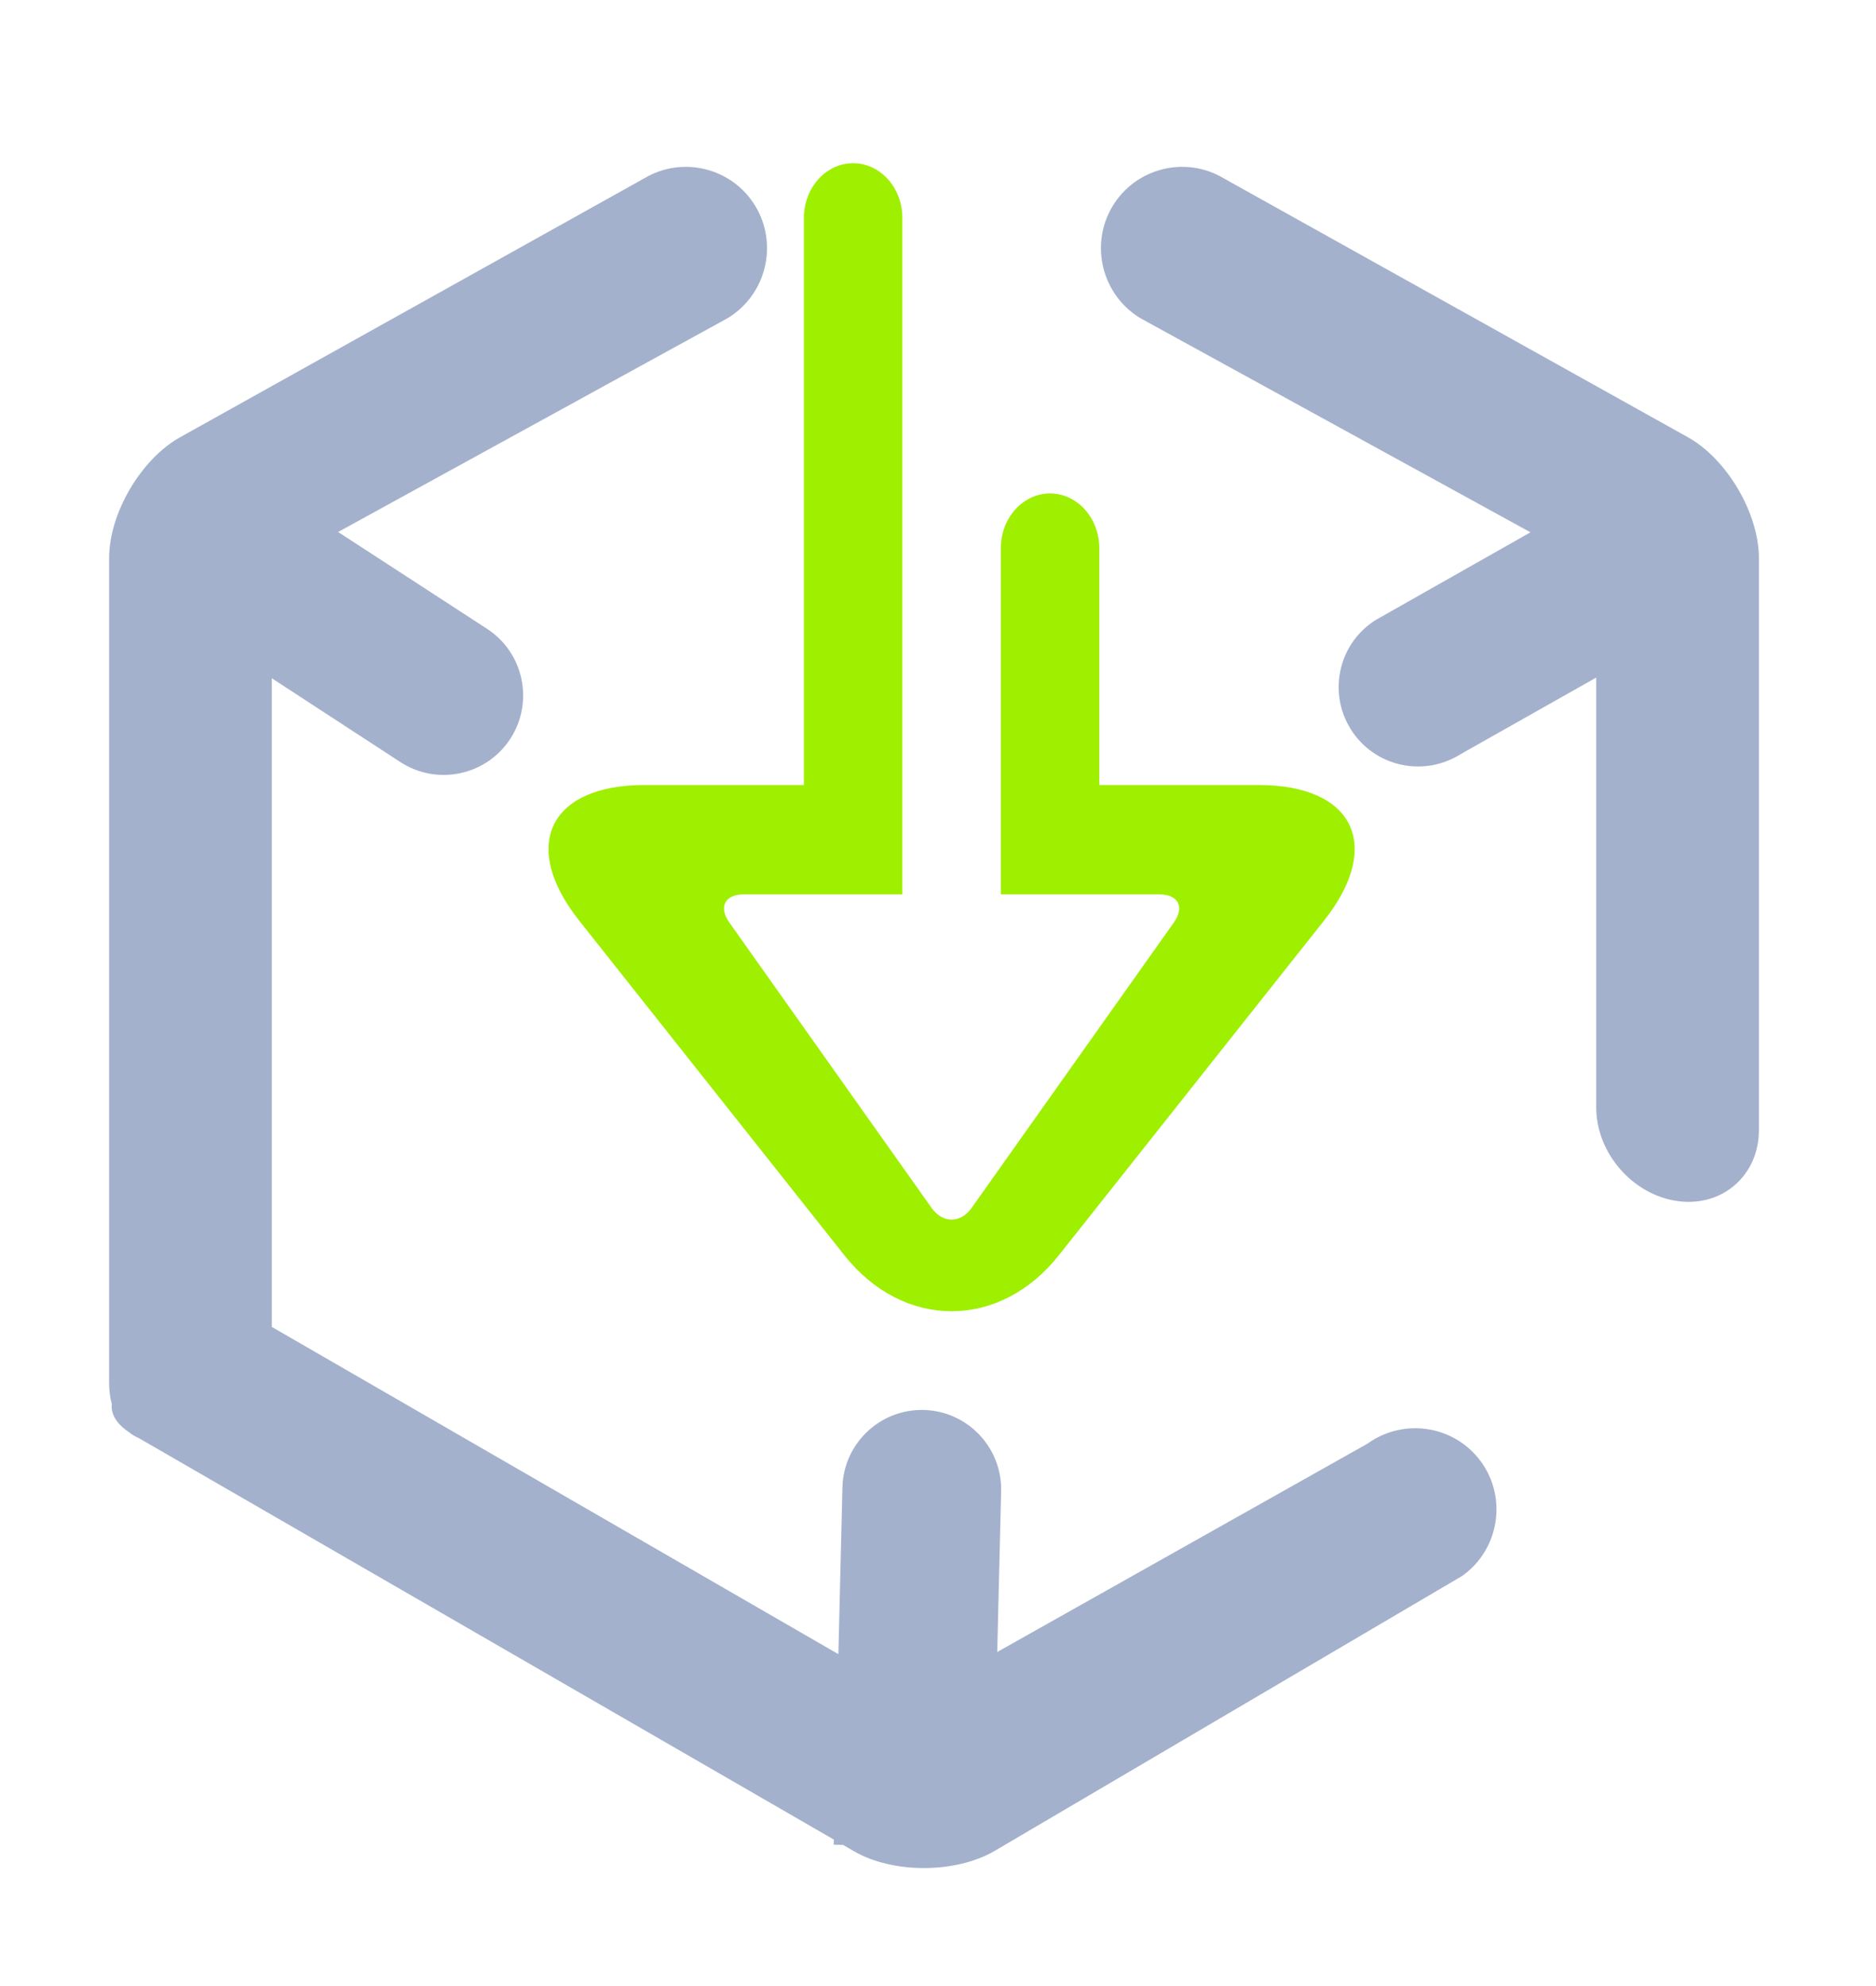 <svg width="69" height="73" viewBox="0 0 69 73" fill="none" xmlns="http://www.w3.org/2000/svg">
<g clip-path="url(#clip0_62_4968)" filter="url(#filter0_d_62_4968)">
<path fill-rule="evenodd" clip-rule="evenodd" d="M36.811 16.148C36.811 15.04 37.623 14.139 38.621 14.139C39.621 14.139 40.432 15.04 40.432 16.148V24.856H46.291C49.8 24.856 50.879 27.088 48.699 29.839L38.949 42.136C36.769 44.887 33.231 44.887 31.051 42.136L21.301 29.839C19.121 27.088 20.2 24.856 23.709 24.856H29.568V4.009C29.568 2.9 30.379 2 31.379 2C32.377 2 33.189 2.9 33.189 4.009V28.875H27.363C26.661 28.875 26.42 29.339 26.827 29.912L34.264 40.401C34.671 40.975 35.329 40.975 35.736 40.401L43.173 29.912C43.58 29.339 43.339 28.875 42.637 28.875H36.811V16.148Z" fill="#9FEF00"/>
<path fill-rule="evenodd" clip-rule="evenodd" d="M58.709 20.907L53.72 23.723C52.35 24.585 50.542 24.176 49.685 22.811C48.827 21.447 49.236 19.645 50.597 18.791L56.291 15.567L41.938 7.693C40.526 6.835 40.071 4.991 40.921 3.579C41.772 2.167 43.609 1.711 45.02 2.561L62.08 12.071C63.521 12.875 64.693 14.868 64.693 16.519V37.54C64.693 39.192 63.368 40.363 61.736 40.155C60.065 39.94 58.709 38.393 58.709 36.703V20.907ZM9.997 20.931V44.775L30.836 56.804L30.985 50.673C31.025 49.063 32.365 47.788 33.976 47.828C35.587 47.869 36.862 49.209 36.822 50.82L36.678 56.725L50.301 49.064C51.647 48.097 53.521 48.403 54.483 49.744C55.444 51.085 55.133 52.96 53.786 53.925L36.589 64.033C35.166 64.869 32.849 64.879 31.419 64.053L31.006 63.815L30.664 63.807L30.669 63.62L5.121 48.871C4.976 48.808 4.843 48.727 4.721 48.627C4.707 48.623 4.697 48.616 4.693 48.608C4.277 48.321 4.073 47.967 4.112 47.612C4.047 47.377 4.013 47.112 4.013 46.821V16.519C4.013 14.868 5.184 12.875 6.627 12.071L23.685 2.561C25.097 1.711 26.934 2.167 27.784 3.579C28.634 4.991 28.178 6.835 26.767 7.693L12.436 15.555L17.91 19.112C19.264 19.989 19.649 21.8 18.772 23.153C17.893 24.507 16.082 24.892 14.729 24.015L9.997 20.931Z" fill="#A4B1CD"/>
</g>
<defs>
<filter id="filter0_d_62_4968" x="-1" y="0.667" width="72" height="72" filterUnits="userSpaceOnUse" color-interpolation-filters="sRGB">
<feFlood flood-opacity="0" result="BackgroundImageFix"/>
<feColorMatrix in="SourceAlpha" type="matrix" values="0 0 0 0 0 0 0 0 0 0 0 0 0 0 0 0 0 0 127 0" result="hardAlpha"/>
<feOffset dy="4"/>
<feGaussianBlur stdDeviation="2"/>
<feComposite in2="hardAlpha" operator="out"/>
<feColorMatrix type="matrix" values="0 0 0 0 0 0 0 0 0 0 0 0 0 0 0 0 0 0 0.25 0"/>
<feBlend mode="normal" in2="BackgroundImageFix" result="effect1_dropShadow_62_4968"/>
<feBlend mode="normal" in="SourceGraphic" in2="effect1_dropShadow_62_4968" result="shape"/>
</filter>
<clipPath id="clip0_62_4968">
<rect width="64" height="64" fill="white" transform="translate(3 0.667)"/>
</clipPath>
</defs>
</svg>
